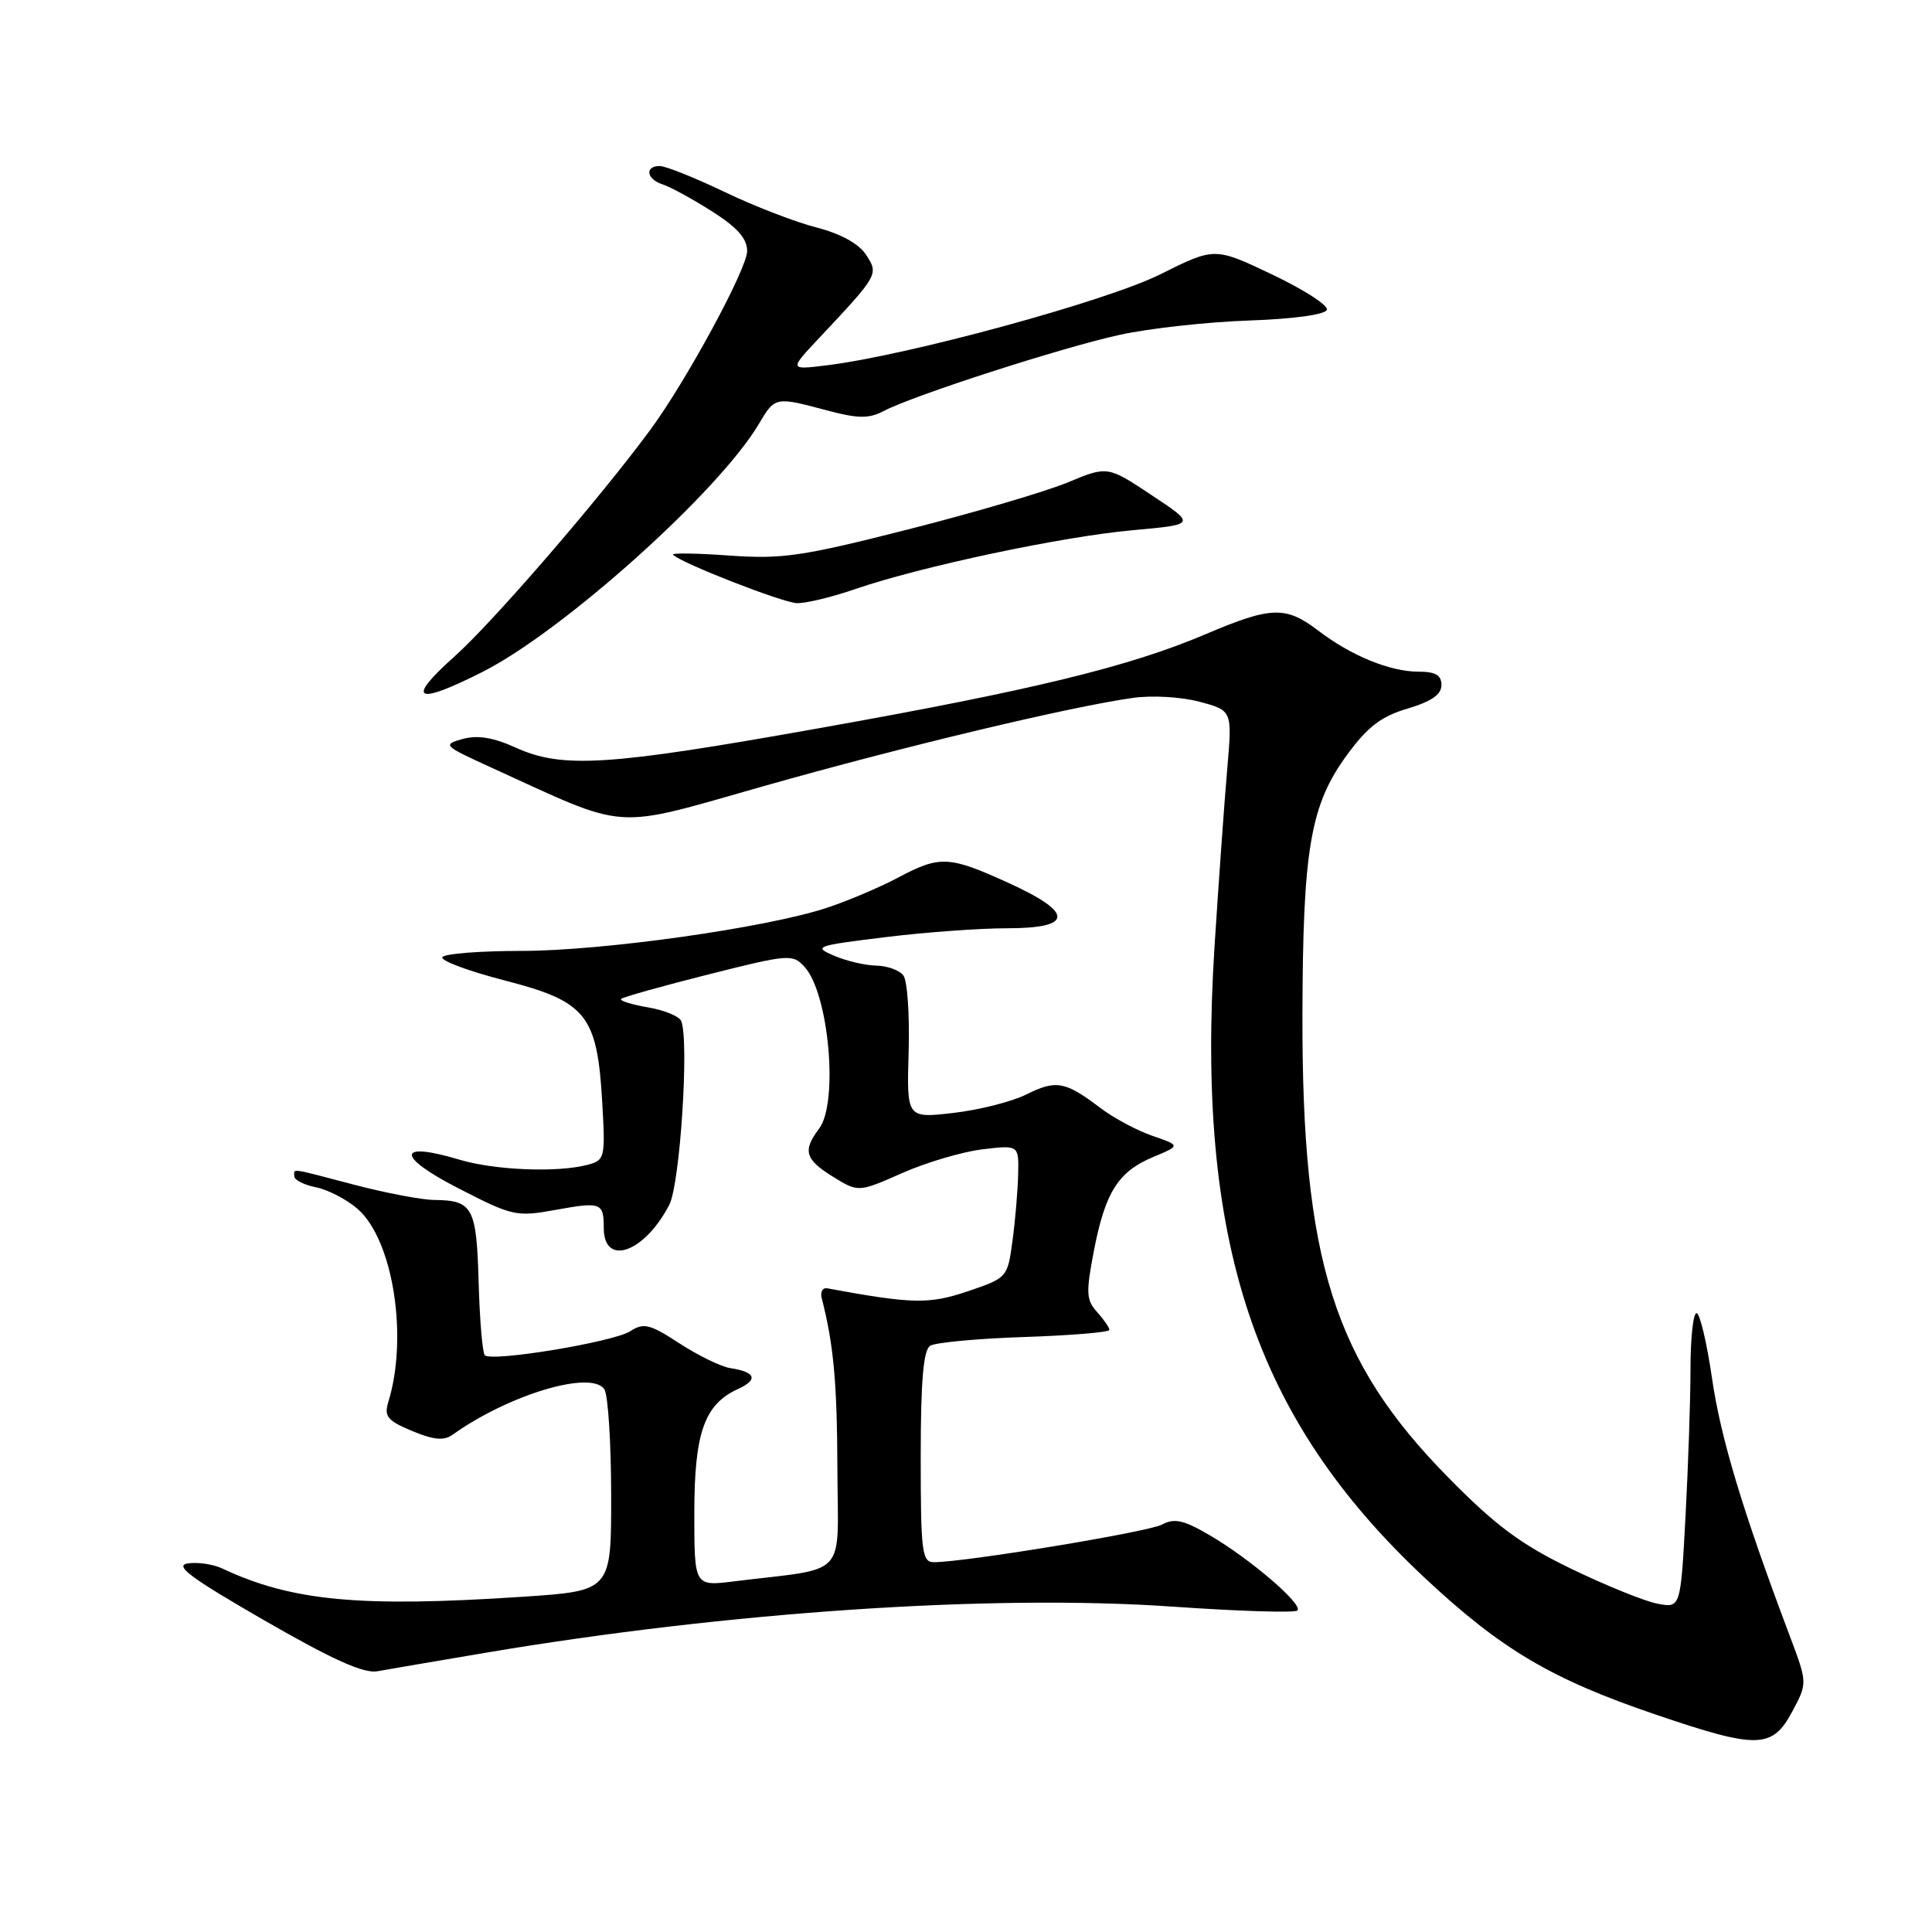 <?xml version="1.0" encoding="UTF-8" standalone="no"?>
<!DOCTYPE svg PUBLIC "-//W3C//DTD SVG 1.1//EN" "http://www.w3.org/Graphics/SVG/1.1/DTD/svg11.dtd" >
<svg xmlns="http://www.w3.org/2000/svg" xmlns:xlink="http://www.w3.org/1999/xlink" version="1.1" viewBox="0 0 256 256">
 <g >
 <path fill="currentColor"
d=" M 237.50 226.76 C 239.50 223.01 239.50 223.01 237.15 216.76 C 230.89 200.15 227.99 190.51 226.85 182.62 C 226.16 177.88 225.24 174.00 224.80 174.00 C 224.36 174.00 224.00 177.30 224.00 181.34 C 224.00 185.38 223.70 194.18 223.34 200.89 C 222.69 213.09 222.69 213.09 219.59 212.49 C 217.89 212.16 212.74 210.07 208.15 207.85 C 201.51 204.63 198.18 202.16 191.90 195.77 C 176.71 180.34 172.51 167.02 172.58 134.50 C 172.63 112.42 173.63 106.64 178.53 99.97 C 181.22 96.30 183.03 94.92 186.51 93.89 C 189.65 92.96 191.00 92.03 191.00 90.78 C 191.00 89.46 190.21 89.00 187.97 89.00 C 184.19 89.00 179.03 86.89 174.66 83.55 C 170.37 80.28 168.44 80.34 159.81 84.01 C 149.64 88.34 136.91 91.44 108.37 96.52 C 80.50 101.49 74.51 101.87 68.30 99.05 C 65.35 97.71 63.27 97.38 61.30 97.92 C 58.61 98.67 58.75 98.81 65.00 101.66 C 83.60 110.14 80.78 109.95 101.22 104.16 C 119.65 98.93 141.63 93.68 150.07 92.48 C 152.64 92.11 156.53 92.34 158.96 92.99 C 163.28 94.15 163.28 94.15 162.62 101.83 C 162.25 106.05 161.50 116.59 160.94 125.26 C 158.42 164.55 166.19 187.93 188.79 209.08 C 198.91 218.55 205.58 222.50 219.39 227.19 C 232.91 231.79 234.83 231.75 237.50 226.76 Z  M 64.34 219.00 C 96.52 213.57 131.54 211.22 155.42 212.89 C 164.17 213.50 171.59 213.73 171.92 213.40 C 172.69 212.60 165.72 206.61 160.33 203.45 C 156.85 201.41 155.62 201.13 153.98 202.01 C 152.14 203.00 127.96 206.98 123.75 207.00 C 122.17 207.00 122.00 205.67 122.00 193.06 C 122.00 183.00 122.35 178.90 123.25 178.32 C 123.94 177.89 129.56 177.36 135.75 177.16 C 141.94 176.95 147.00 176.53 147.00 176.22 C 147.00 175.91 146.26 174.84 145.37 173.85 C 143.93 172.27 143.88 171.28 144.94 165.77 C 146.45 157.96 148.16 155.25 152.80 153.31 C 156.43 151.79 156.43 151.79 152.72 150.51 C 150.67 149.81 147.53 148.13 145.75 146.77 C 141.13 143.27 139.94 143.06 136.00 145.02 C 134.07 145.98 129.72 147.08 126.32 147.47 C 120.14 148.18 120.14 148.18 120.40 139.34 C 120.54 134.48 120.23 129.94 119.70 129.25 C 119.18 128.56 117.57 127.98 116.13 127.95 C 114.68 127.93 112.16 127.34 110.53 126.64 C 107.71 125.44 108.07 125.31 117.22 124.19 C 122.53 123.53 129.83 123.00 133.44 123.00 C 142.30 123.00 142.33 120.93 133.52 116.94 C 125.70 113.39 124.53 113.34 118.90 116.34 C 116.48 117.62 112.25 119.41 109.50 120.31 C 101.42 122.96 79.83 126.00 69.08 126.00 C 63.60 126.00 58.89 126.37 58.61 126.83 C 58.33 127.28 62.05 128.67 66.89 129.92 C 77.71 132.71 79.13 134.48 79.80 146.06 C 80.22 153.43 80.15 153.73 77.87 154.34 C 73.89 155.40 65.56 155.07 60.87 153.66 C 52.58 151.17 52.45 153.19 60.63 157.40 C 67.91 161.15 68.41 161.26 73.60 160.32 C 79.64 159.22 80.00 159.36 80.00 162.70 C 80.00 167.90 85.40 166.00 88.69 159.63 C 90.10 156.90 91.33 138.17 90.28 135.32 C 90.04 134.68 88.05 133.85 85.85 133.48 C 83.66 133.10 82.06 132.60 82.30 132.36 C 82.55 132.12 87.75 130.66 93.86 129.12 C 104.57 126.42 105.04 126.39 106.62 128.13 C 109.84 131.69 111.13 146.13 108.53 149.56 C 106.33 152.47 106.67 153.63 110.37 155.92 C 113.74 158.00 113.74 158.00 119.56 155.43 C 122.75 154.02 127.54 152.61 130.18 152.29 C 135.00 151.72 135.00 151.72 134.91 155.61 C 134.86 157.75 134.53 161.71 134.16 164.41 C 133.51 169.28 133.46 169.33 128.24 171.10 C 123.12 172.84 120.88 172.79 109.62 170.71 C 109.01 170.59 108.67 171.18 108.88 172.00 C 110.46 178.17 110.92 183.17 110.96 194.64 C 111.01 209.37 112.59 207.65 97.25 209.54 C 92.00 210.19 92.00 210.19 92.00 200.50 C 92.00 189.85 93.33 186.08 97.79 184.05 C 100.51 182.81 100.13 181.79 96.75 181.28 C 95.54 181.09 92.52 179.62 90.04 178.01 C 86.10 175.44 85.28 175.24 83.52 176.39 C 81.32 177.82 65.16 180.49 64.24 179.58 C 63.93 179.27 63.56 174.90 63.42 169.87 C 63.14 159.95 62.65 159.05 57.50 159.00 C 55.85 158.98 51.12 158.08 47.00 157.00 C 38.13 154.68 39.00 154.80 39.00 155.88 C 39.00 156.36 40.30 157.01 41.89 157.33 C 43.48 157.65 45.96 158.94 47.40 160.20 C 52.08 164.30 54.11 177.11 51.46 185.75 C 50.87 187.68 51.32 188.24 54.60 189.61 C 57.46 190.80 58.83 190.93 59.97 190.11 C 67.42 184.78 78.43 181.49 80.09 184.11 C 80.57 184.87 80.98 191.19 80.98 198.15 C 81.00 210.80 81.00 210.80 69.25 211.58 C 47.65 213.01 38.64 212.16 29.40 207.81 C 28.24 207.27 26.22 206.97 24.91 207.16 C 23.03 207.43 25.21 209.05 35.01 214.70 C 44.01 219.89 48.20 221.78 50.00 221.45 C 51.38 221.20 57.83 220.10 64.34 219.00 Z  M 63.90 89.05 C 74.62 83.64 95.29 65.10 100.57 56.15 C 102.69 52.56 102.73 52.55 109.58 54.38 C 113.71 55.48 115.12 55.49 117.08 54.47 C 121.06 52.38 140.79 46.02 148.40 44.36 C 152.31 43.51 159.99 42.66 165.48 42.47 C 171.38 42.27 175.60 41.69 175.82 41.05 C 176.01 40.46 172.75 38.36 168.56 36.37 C 160.95 32.75 160.95 32.75 153.72 36.36 C 146.58 39.92 120.26 47.10 109.53 48.41 C 104.56 49.02 104.56 49.02 108.57 44.76 C 116.40 36.42 116.45 36.34 114.75 33.75 C 113.79 32.28 111.39 30.97 108.18 30.14 C 105.40 29.43 99.91 27.31 95.98 25.42 C 92.05 23.54 88.20 22.00 87.42 22.00 C 85.38 22.00 85.67 23.76 87.82 24.44 C 88.82 24.76 91.75 26.36 94.32 27.99 C 97.69 30.13 99.00 31.60 99.00 33.27 C 99.00 35.61 90.93 50.50 86.15 56.98 C 79.39 66.15 65.29 82.47 60.23 86.98 C 53.72 92.79 55.03 93.53 63.90 89.05 Z  M 113.37 78.04 C 122.05 75.06 140.62 71.12 150.04 70.26 C 158.47 69.50 158.47 69.50 152.61 65.62 C 146.76 61.73 146.76 61.73 141.46 63.93 C 138.54 65.14 129.04 67.94 120.33 70.15 C 106.26 73.73 103.62 74.11 96.60 73.61 C 92.26 73.30 88.92 73.25 89.18 73.51 C 90.28 74.62 103.68 79.85 105.59 79.92 C 106.74 79.96 110.25 79.12 113.37 78.04 Z "/>
</g>
</svg>